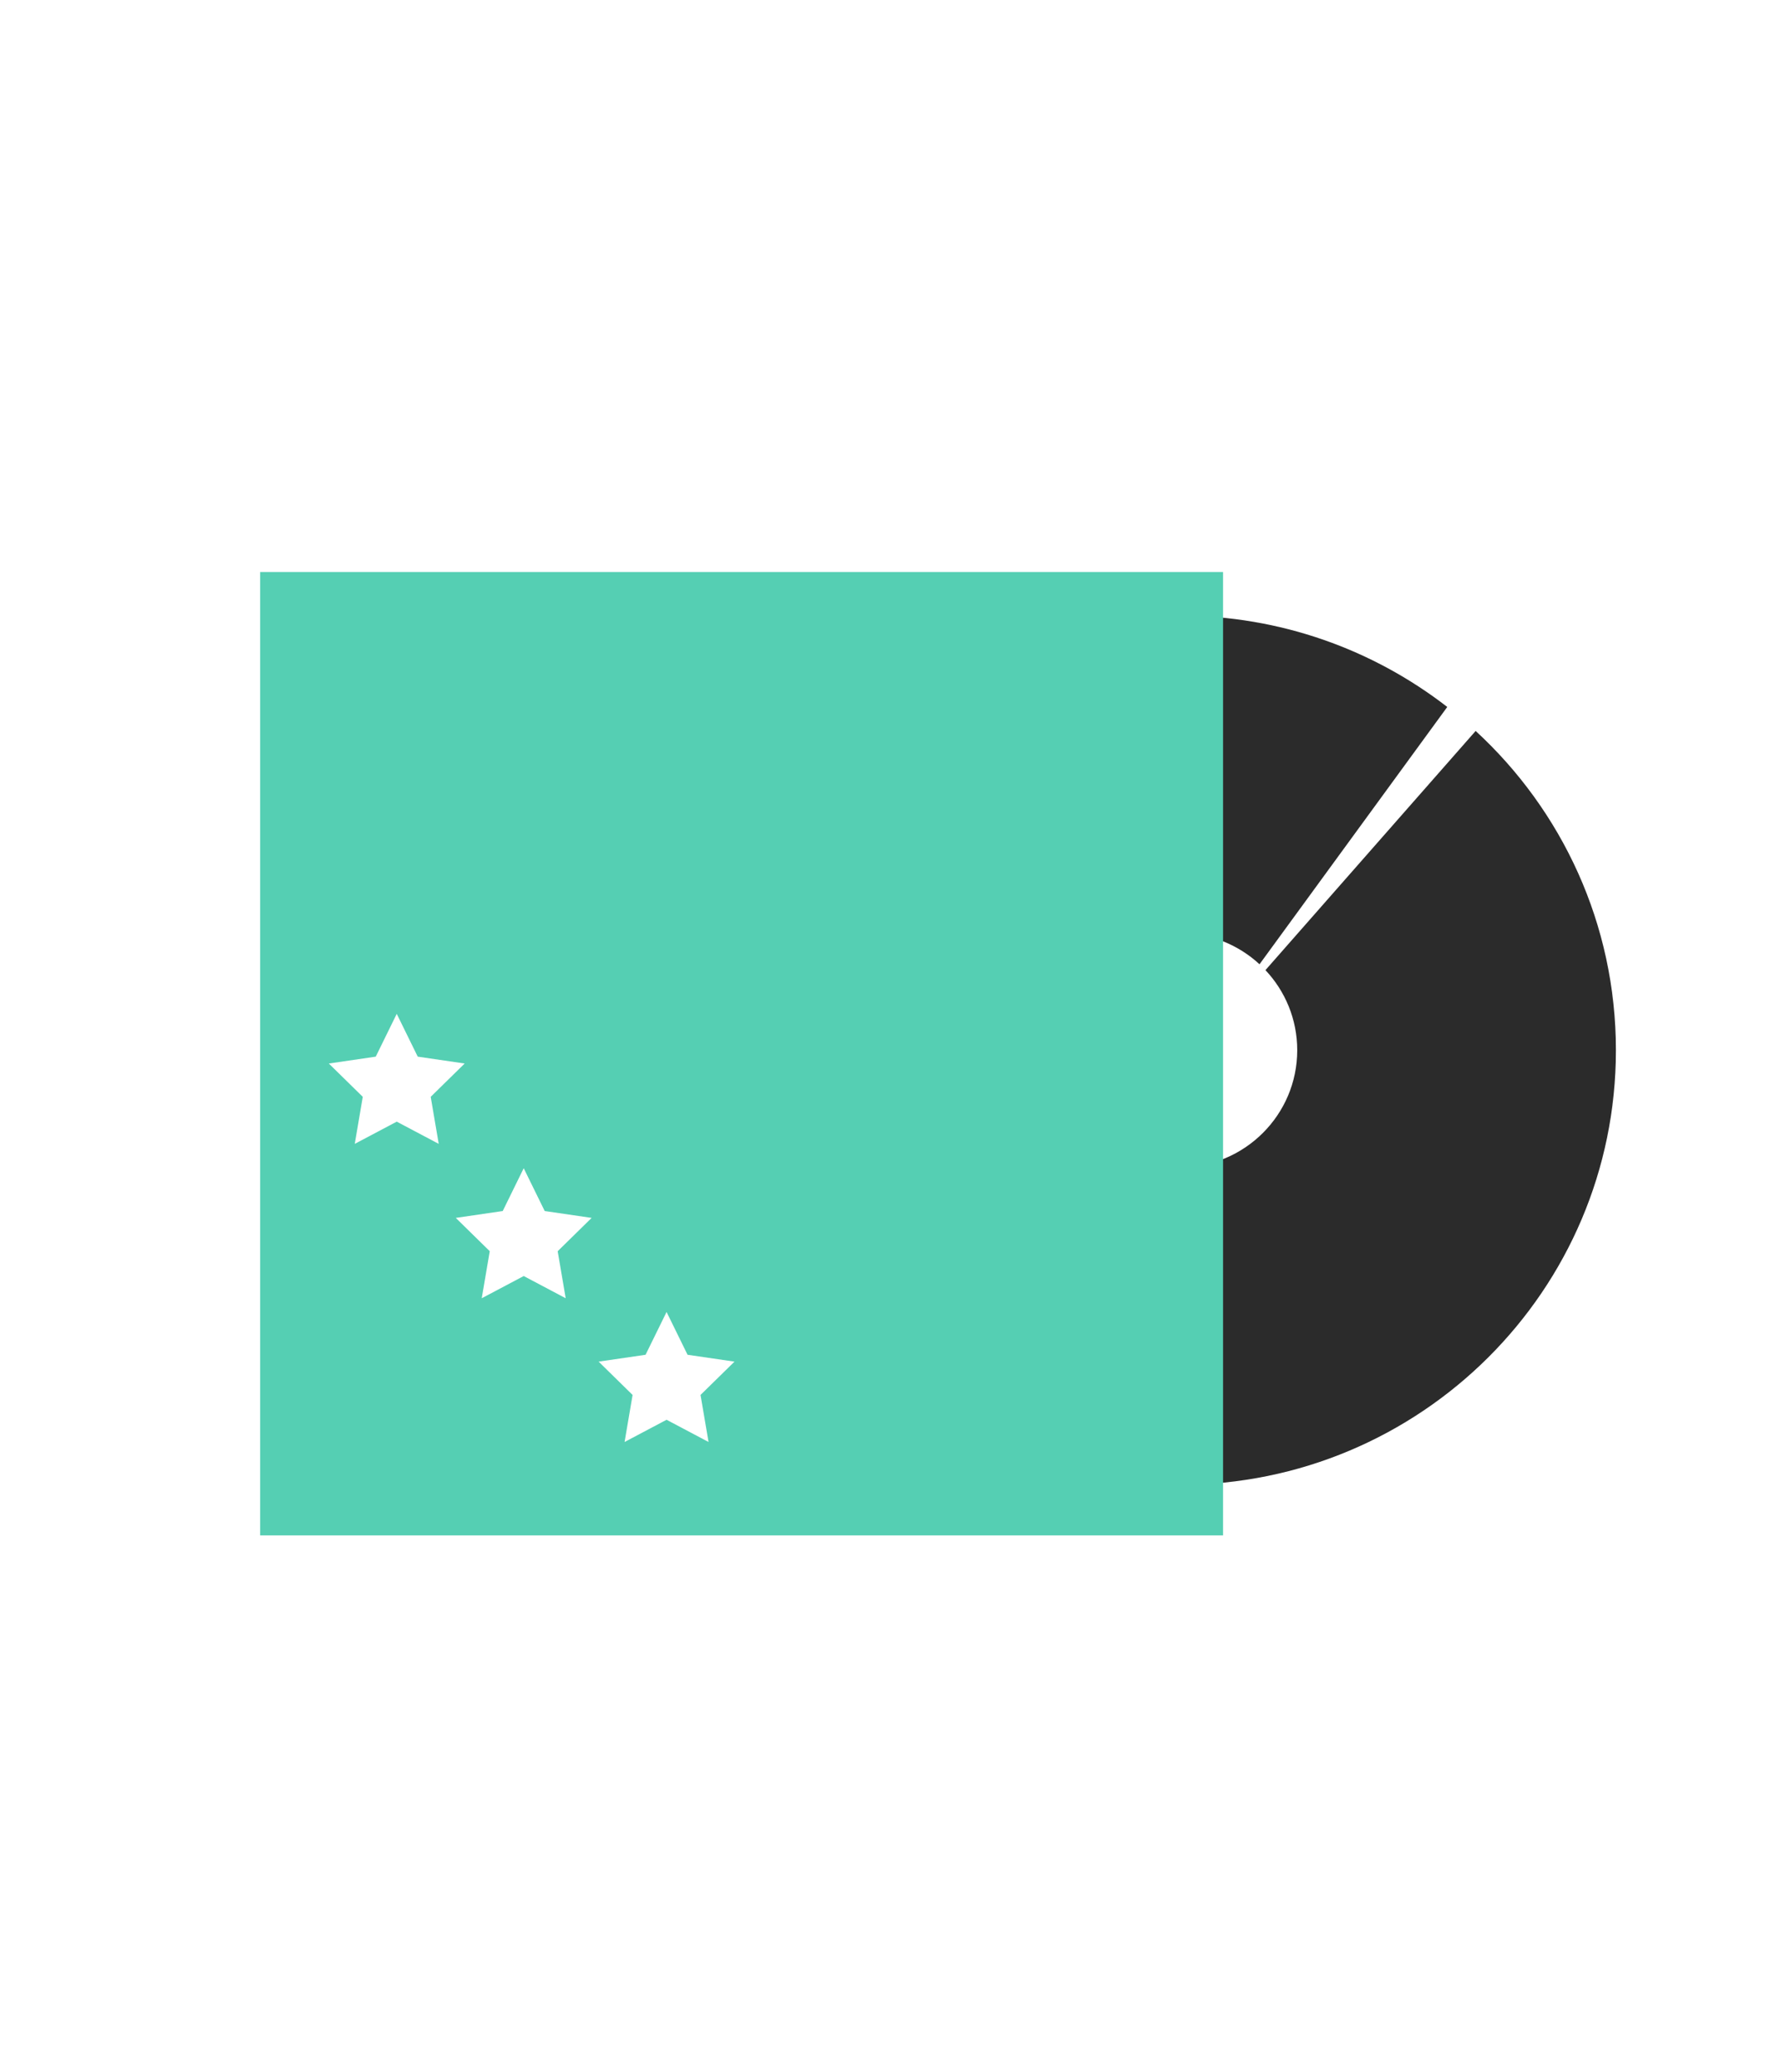 <?xml version="1.0" encoding="UTF-8" standalone="no"?>
<svg width="246px" height="286px" viewBox="0 0 246 286" version="1.1" xmlns="http://www.w3.org/2000/svg" xmlns:xlink="http://www.w3.org/1999/xlink" xmlns:sketch="http://www.bohemiancoding.com/sketch/ns">
    <!-- Generator: Sketch 3.3 (11970) - http://www.bohemiancoding.com/sketch -->
    <title>Option3-Artists</title>
    <desc>Created with Sketch.</desc>
    <defs>
        <filter x="-50%" y="-50%" width="200%" height="200%" filterUnits="objectBoundingBox" id="filter-1">
            <feOffset dx="1" dy="1" in="SourceAlpha" result="shadowOffsetOuter1"></feOffset>
            <feGaussianBlur stdDeviation="2" in="shadowOffsetOuter1" result="shadowBlurOuter1"></feGaussianBlur>
            <feColorMatrix values="0 0 0 0 0   0 0 0 0 0   0 0 0 0 0  0 0 0 0.07 0" in="shadowBlurOuter1" type="matrix" result="shadowMatrixOuter1"></feColorMatrix>
            <feMerge>
                <feMergeNode in="shadowMatrixOuter1"></feMergeNode>
                <feMergeNode in="SourceGraphic"></feMergeNode>
            </feMerge>
        </filter>
        <filter x="-50%" y="-50%" width="200%" height="200%" filterUnits="objectBoundingBox" id="filter-2">
            <feOffset dx="1" dy="1" in="SourceAlpha" result="shadowOffsetOuter1"></feOffset>
            <feGaussianBlur stdDeviation="2" in="shadowOffsetOuter1" result="shadowBlurOuter1"></feGaussianBlur>
            <feColorMatrix values="0 0 0 0 0   0 0 0 0 0   0 0 0 0 0  0 0 0 0.175 0" in="shadowBlurOuter1" type="matrix" result="shadowMatrixOuter1"></feColorMatrix>
            <feMerge>
                <feMergeNode in="shadowMatrixOuter1"></feMergeNode>
                <feMergeNode in="SourceGraphic"></feMergeNode>
            </feMerge>
        </filter>
    </defs>
    <g id="Page-1" stroke="none" stroke-width="1" fill="none" fill-rule="evenodd" sketch:type="MSPage">
        <g id="Option3-Artists" sketch:type="MSArtboardGroup" transform="translate(0.5, 0.5)">
            <ellipse id="Oval-104-Copy-2" fill="#C66DD8" sketch:type="MSShapeGroup" cx="145.434" cy="137.467" rx="5" ry="5"></ellipse>
            <path d="M202.323,99.411 C214.236,110.373 221.696,126.062 221.696,143.487 C221.696,176.624 194.716,203.487 161.434,203.487 C128.152,203.487 101.172,176.624 101.172,143.487 C101.172,110.35 128.152,83.487 161.434,83.487 C175.367,83.487 188.195,88.194 198.402,96.099 L172.471,131.62 C169.574,128.947 165.696,127.313 161.434,127.313 C152.462,127.313 145.189,134.554 145.189,143.487 C145.189,152.419 152.462,159.661 161.434,159.661 C170.406,159.661 177.679,152.419 177.679,143.487 C177.679,139.211 176.012,135.322 173.29,132.43 L202.323,99.411 Z" id="Oval-102-Copy-2" fill="#2B2B2B" filter="url(#filter-1)" sketch:type="MSShapeGroup"></path>
            <rect id="Rectangle-180-Copy" fill="#55CFB3" filter="url(#filter-2)" sketch:type="MSShapeGroup" x="34.434" y="77.467" width="133" height="133"></rect>
            <polygon id="Star-6" fill="#FFFFFF" sketch:type="MSShapeGroup" points="54.299 154.349 48.501 157.415 49.608 150.922 44.917 146.323 51.4 145.375 54.299 139.467 57.199 145.375 63.682 146.323 58.991 150.922 60.098 157.415 "></polygon>
            <polygon id="Star-6-Copy-2" fill="#FFFFFF" sketch:type="MSShapeGroup" points="71.838 175.663 66.039 178.729 67.147 172.235 62.455 167.636 68.939 166.688 71.838 160.78 74.737 166.688 81.22 167.636 76.529 172.235 77.637 178.729 "></polygon>
            <polygon id="Star-6-Copy-3" fill="#FFFFFF" sketch:type="MSShapeGroup" points="91.569 195.506 85.77 198.572 86.877 192.078 82.186 187.479 88.669 186.532 91.569 180.624 94.468 186.532 100.951 187.479 96.26 192.078 97.367 198.572 "></polygon>
        </g>
    </g>
</svg>